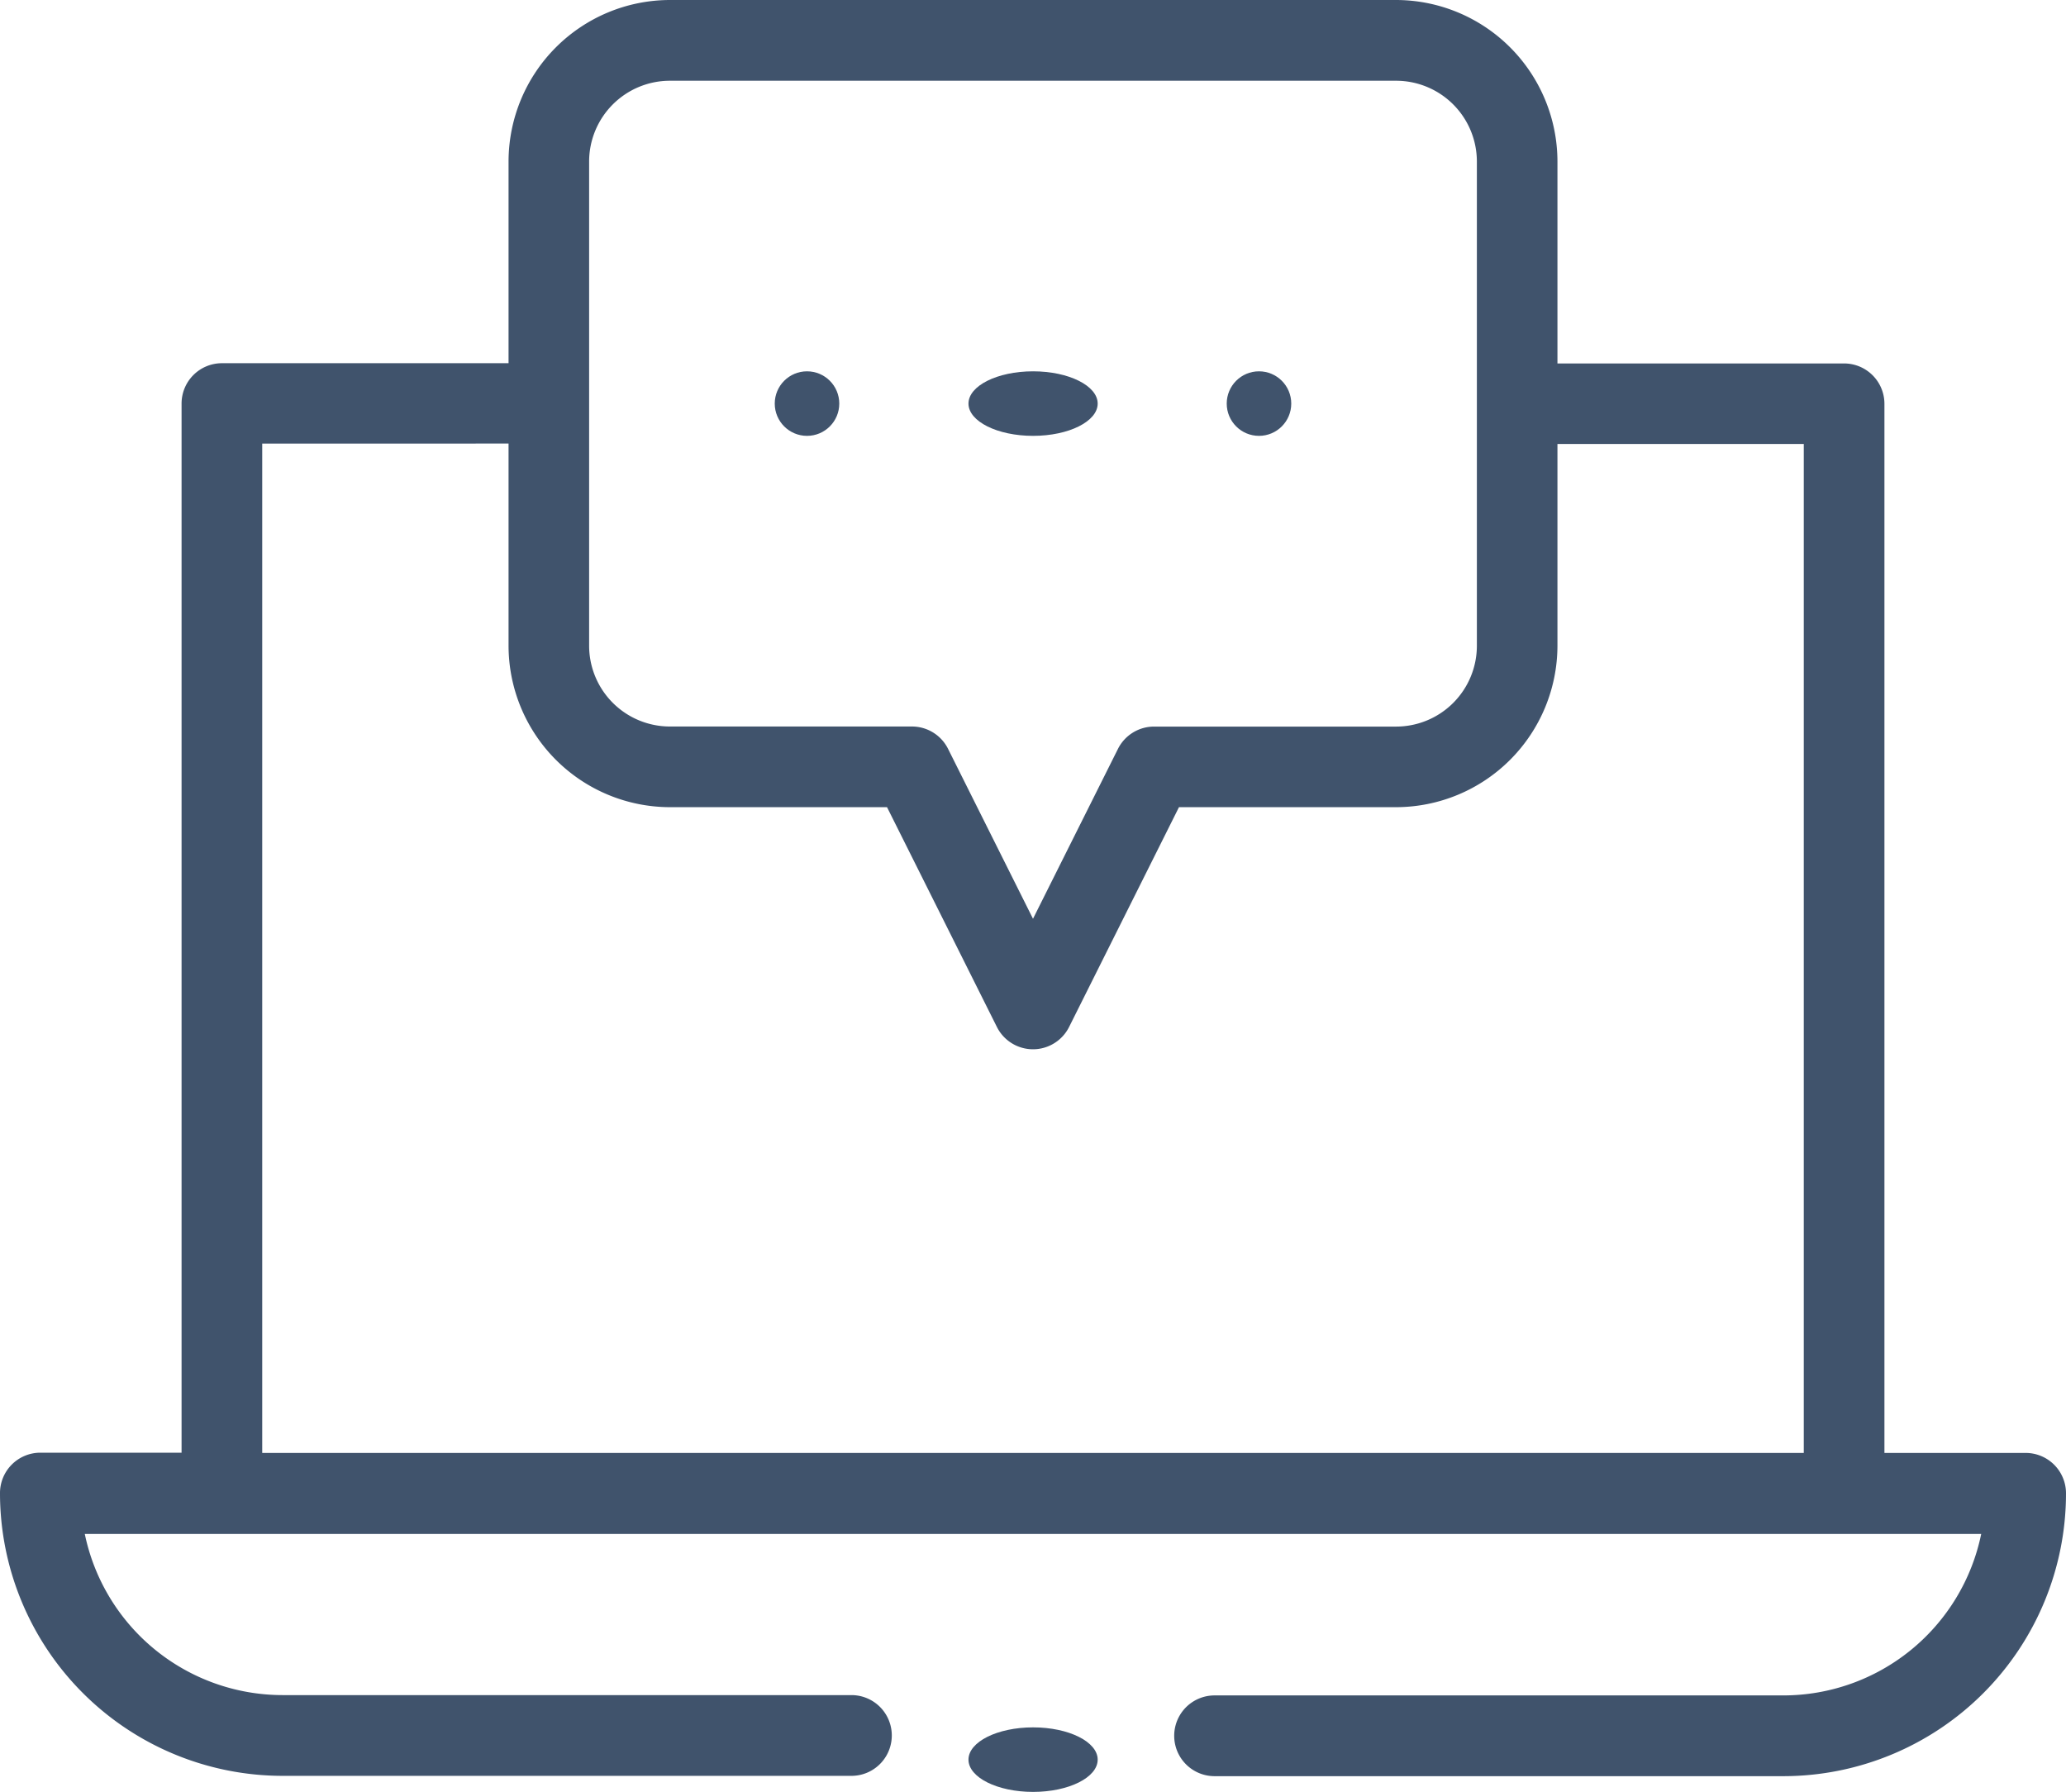 <svg xmlns="http://www.w3.org/2000/svg" width="26" height="22.547" viewBox="0 0 26 22.547">
  <g id="elearning" transform="translate(0 -36)">
    <circle id="Ellipse_364" data-name="Ellipse 364" cx="0.406" cy="0.406" r="0.406" transform="translate(15.438 40.672)" fill="#40536c"/>
    <ellipse id="Ellipse_365" data-name="Ellipse 365" cx="0.813" cy="0.406" rx="0.813" ry="0.406" transform="translate(12.188 40.672)" fill="#40536c"/>
    <circle id="Ellipse_366" data-name="Ellipse 366" cx="0.406" cy="0.406" r="0.406" transform="translate(9.75 40.672)" fill="#40536c"/>
    <path id="Path_511" data-name="Path 511" d="M25.492,54.281H23.715v-13.2a.508.508,0,0,0-.508-.508H19.6V38.031A2.034,2.034,0,0,0,17.57,36H8.43A2.034,2.034,0,0,0,6.4,38.031V40.57H2.793a.508.508,0,0,0-.508.508v13.2H.508A.508.508,0,0,0,0,54.789a3.559,3.559,0,0,0,3.555,3.555h7.16a.508.508,0,0,0,0-1.016H3.555A2.544,2.544,0,0,1,1.067,55.3H24.933a2.543,2.543,0,0,1-2.488,2.032h-7.16a.508.508,0,0,0,0,1.016h7.16A3.559,3.559,0,0,0,26,54.789.508.508,0,0,0,25.492,54.281ZM7.414,38.031A1.017,1.017,0,0,1,8.43,37.016H17.57a1.017,1.017,0,0,1,1.016,1.016v6.094a1.017,1.017,0,0,1-1.016,1.016H14.523a.508.508,0,0,0-.454.281L13,47.56l-1.069-2.138a.508.508,0,0,0-.454-.281H8.43a1.017,1.017,0,0,1-1.016-1.016ZM22.7,54.281H3.3v-12.7H6.4v2.539A2.034,2.034,0,0,0,8.43,46.156h2.733l1.383,2.766a.508.508,0,0,0,.908,0l1.383-2.766H17.57A2.034,2.034,0,0,0,19.6,44.125V41.586h3.1Z" fill="#40536c"/>
    <ellipse id="Ellipse_367" data-name="Ellipse 367" cx="0.813" cy="0.406" rx="0.813" ry="0.406" transform="translate(12.188 57.734)" fill="#40536c"/>
  </g>
</svg>
